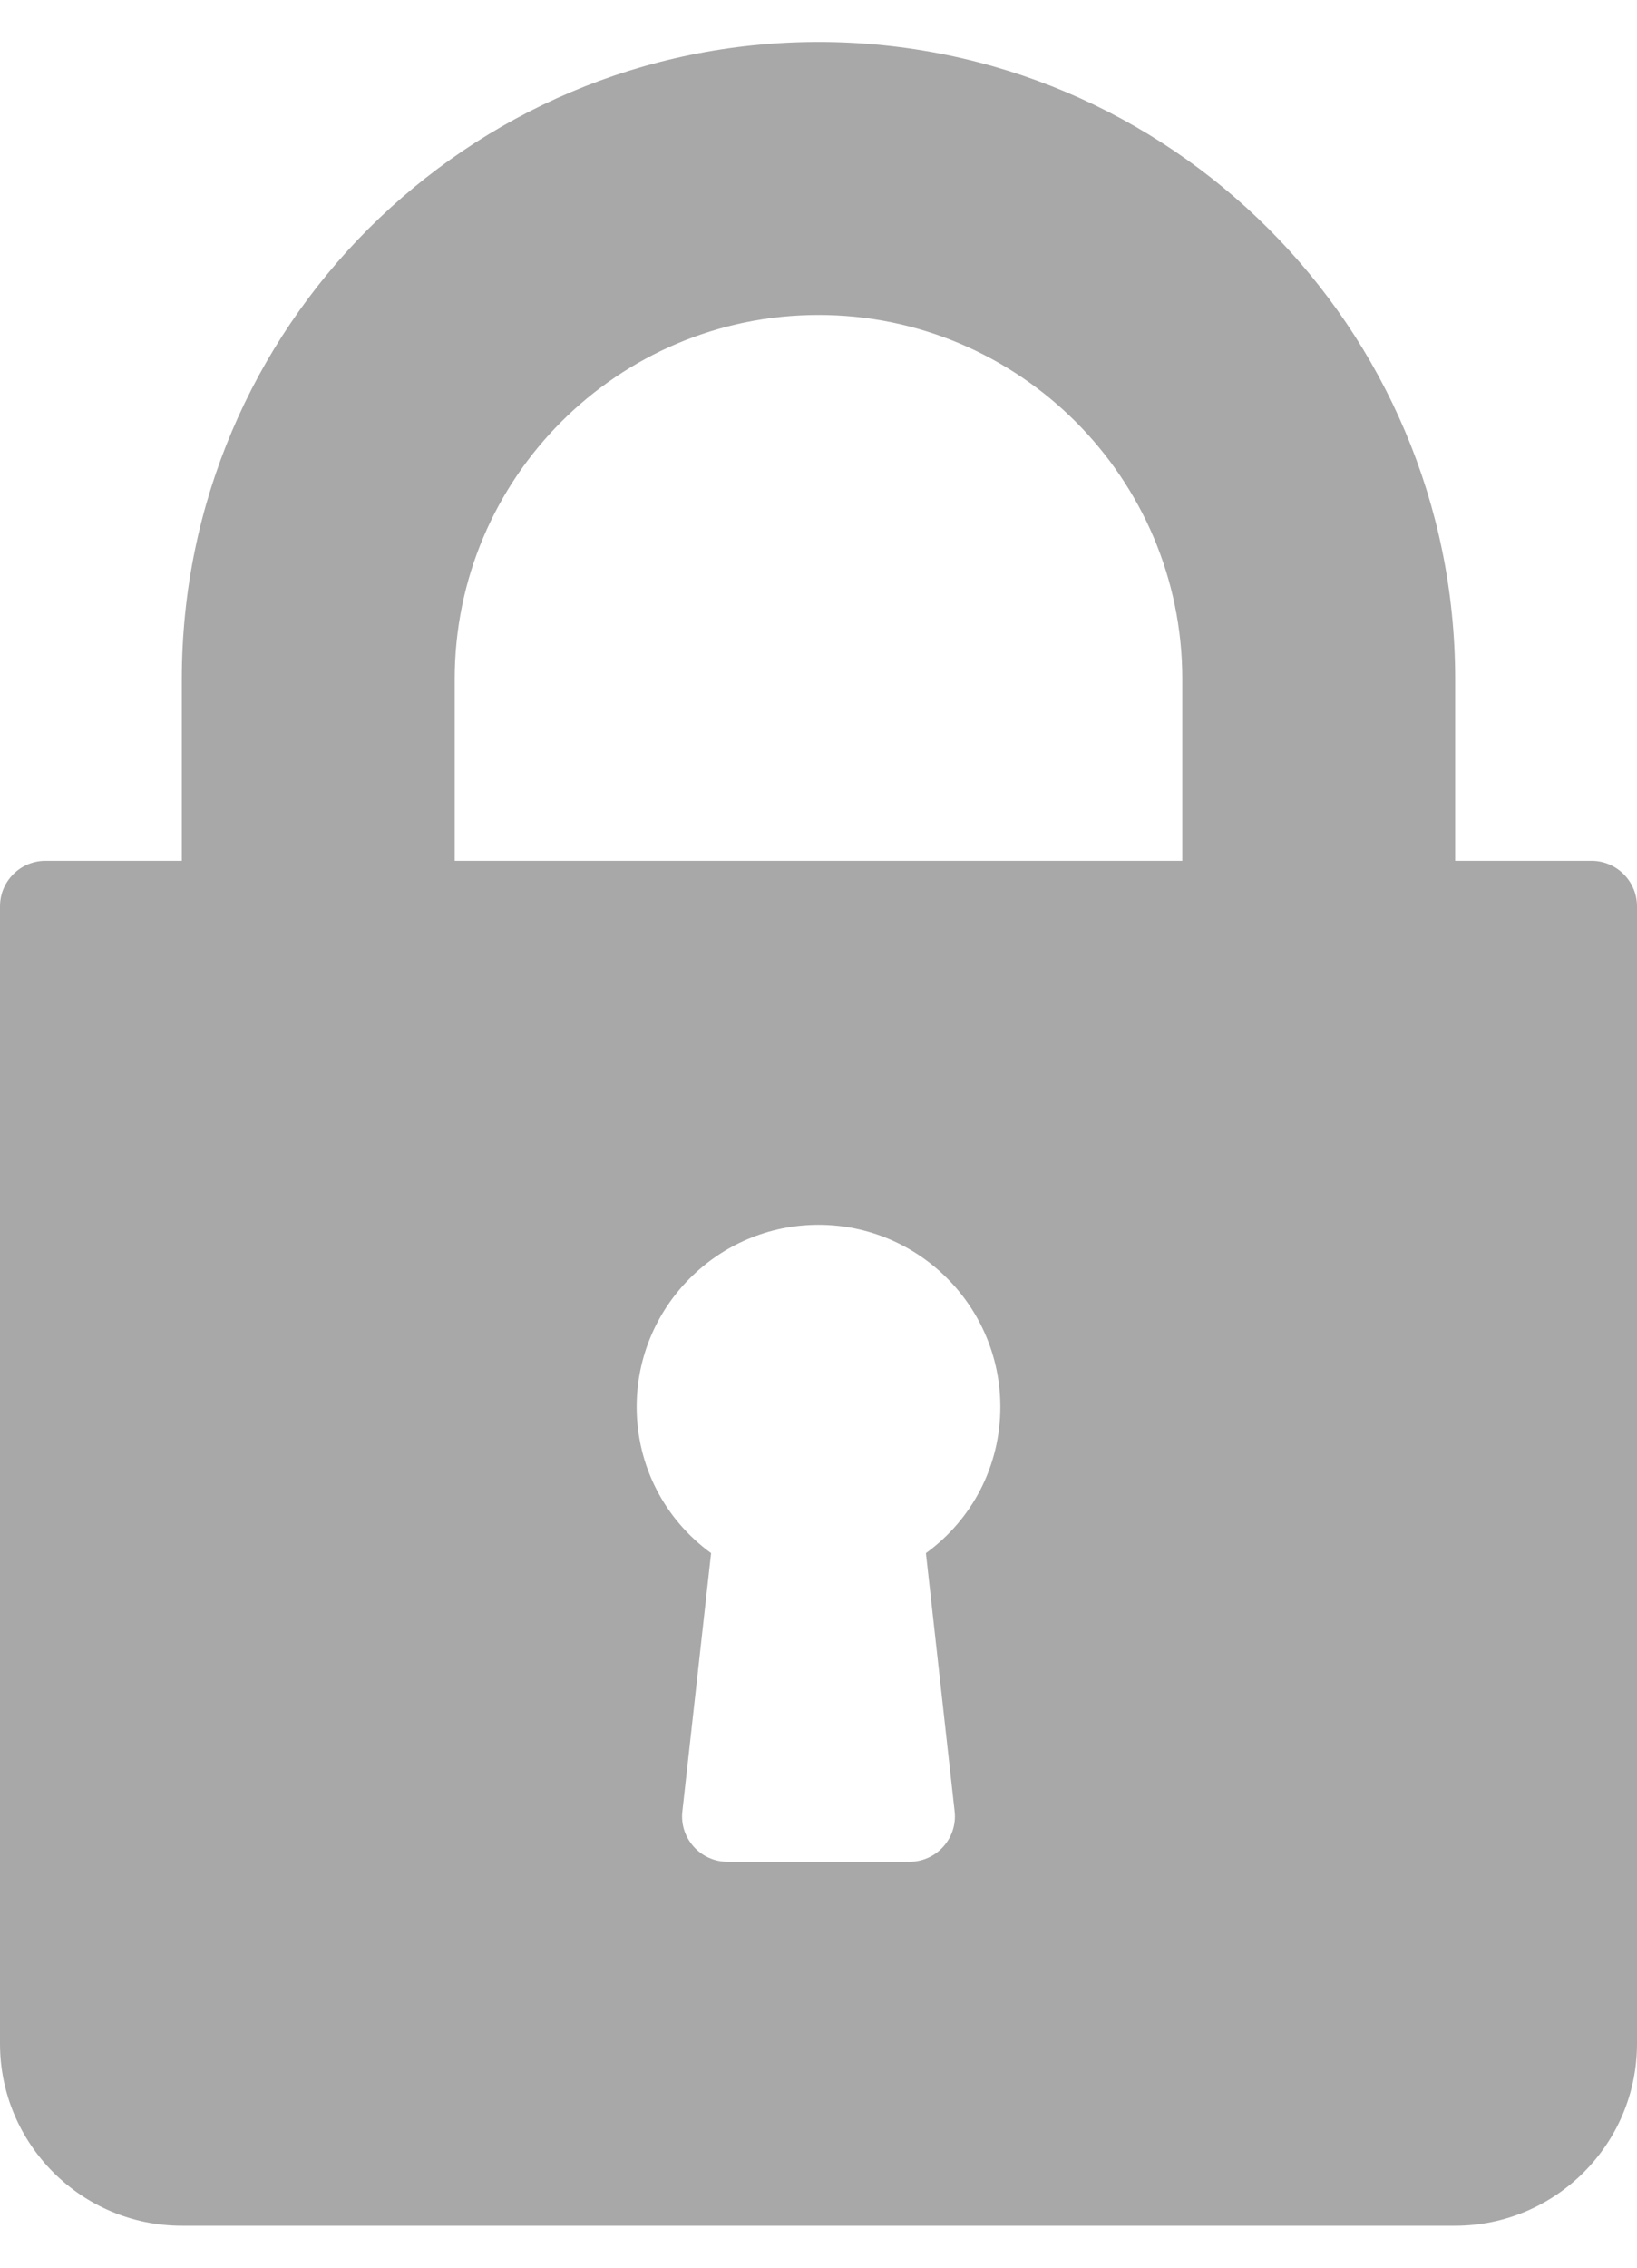 <svg width="13" height="18" viewBox="0 0 13 18" fill="none" xmlns="http://www.w3.org/2000/svg">
<path d="M12.639 6.833H11.556V5.389C11.556 2.601 9.288 0.333 6.5 0.333C3.712 0.333 1.444 2.601 1.444 5.389V6.833H0.361C0.162 6.833 0 6.995 0 7.194V16.222C0 17.019 0.648 17.667 1.444 17.667H11.556C12.352 17.667 13 17.019 13 16.222V7.194C13 6.995 12.838 6.833 12.639 6.833ZM7.581 14.377C7.593 14.479 7.56 14.581 7.491 14.658C7.423 14.734 7.325 14.778 7.222 14.778H5.778C5.675 14.778 5.577 14.734 5.509 14.658C5.44 14.581 5.407 14.479 5.419 14.377L5.647 12.328C5.277 12.059 5.056 11.634 5.056 11.167C5.056 10.37 5.703 9.722 6.5 9.722C7.297 9.722 7.944 10.37 7.944 11.167C7.944 11.634 7.723 12.059 7.353 12.328L7.581 14.377ZM9.389 6.833H3.611V5.389C3.611 3.796 4.907 2.5 6.5 2.5C8.093 2.5 9.389 3.796 9.389 5.389V6.833V6.833Z" fill="#A8A8A8"/>
</svg>
